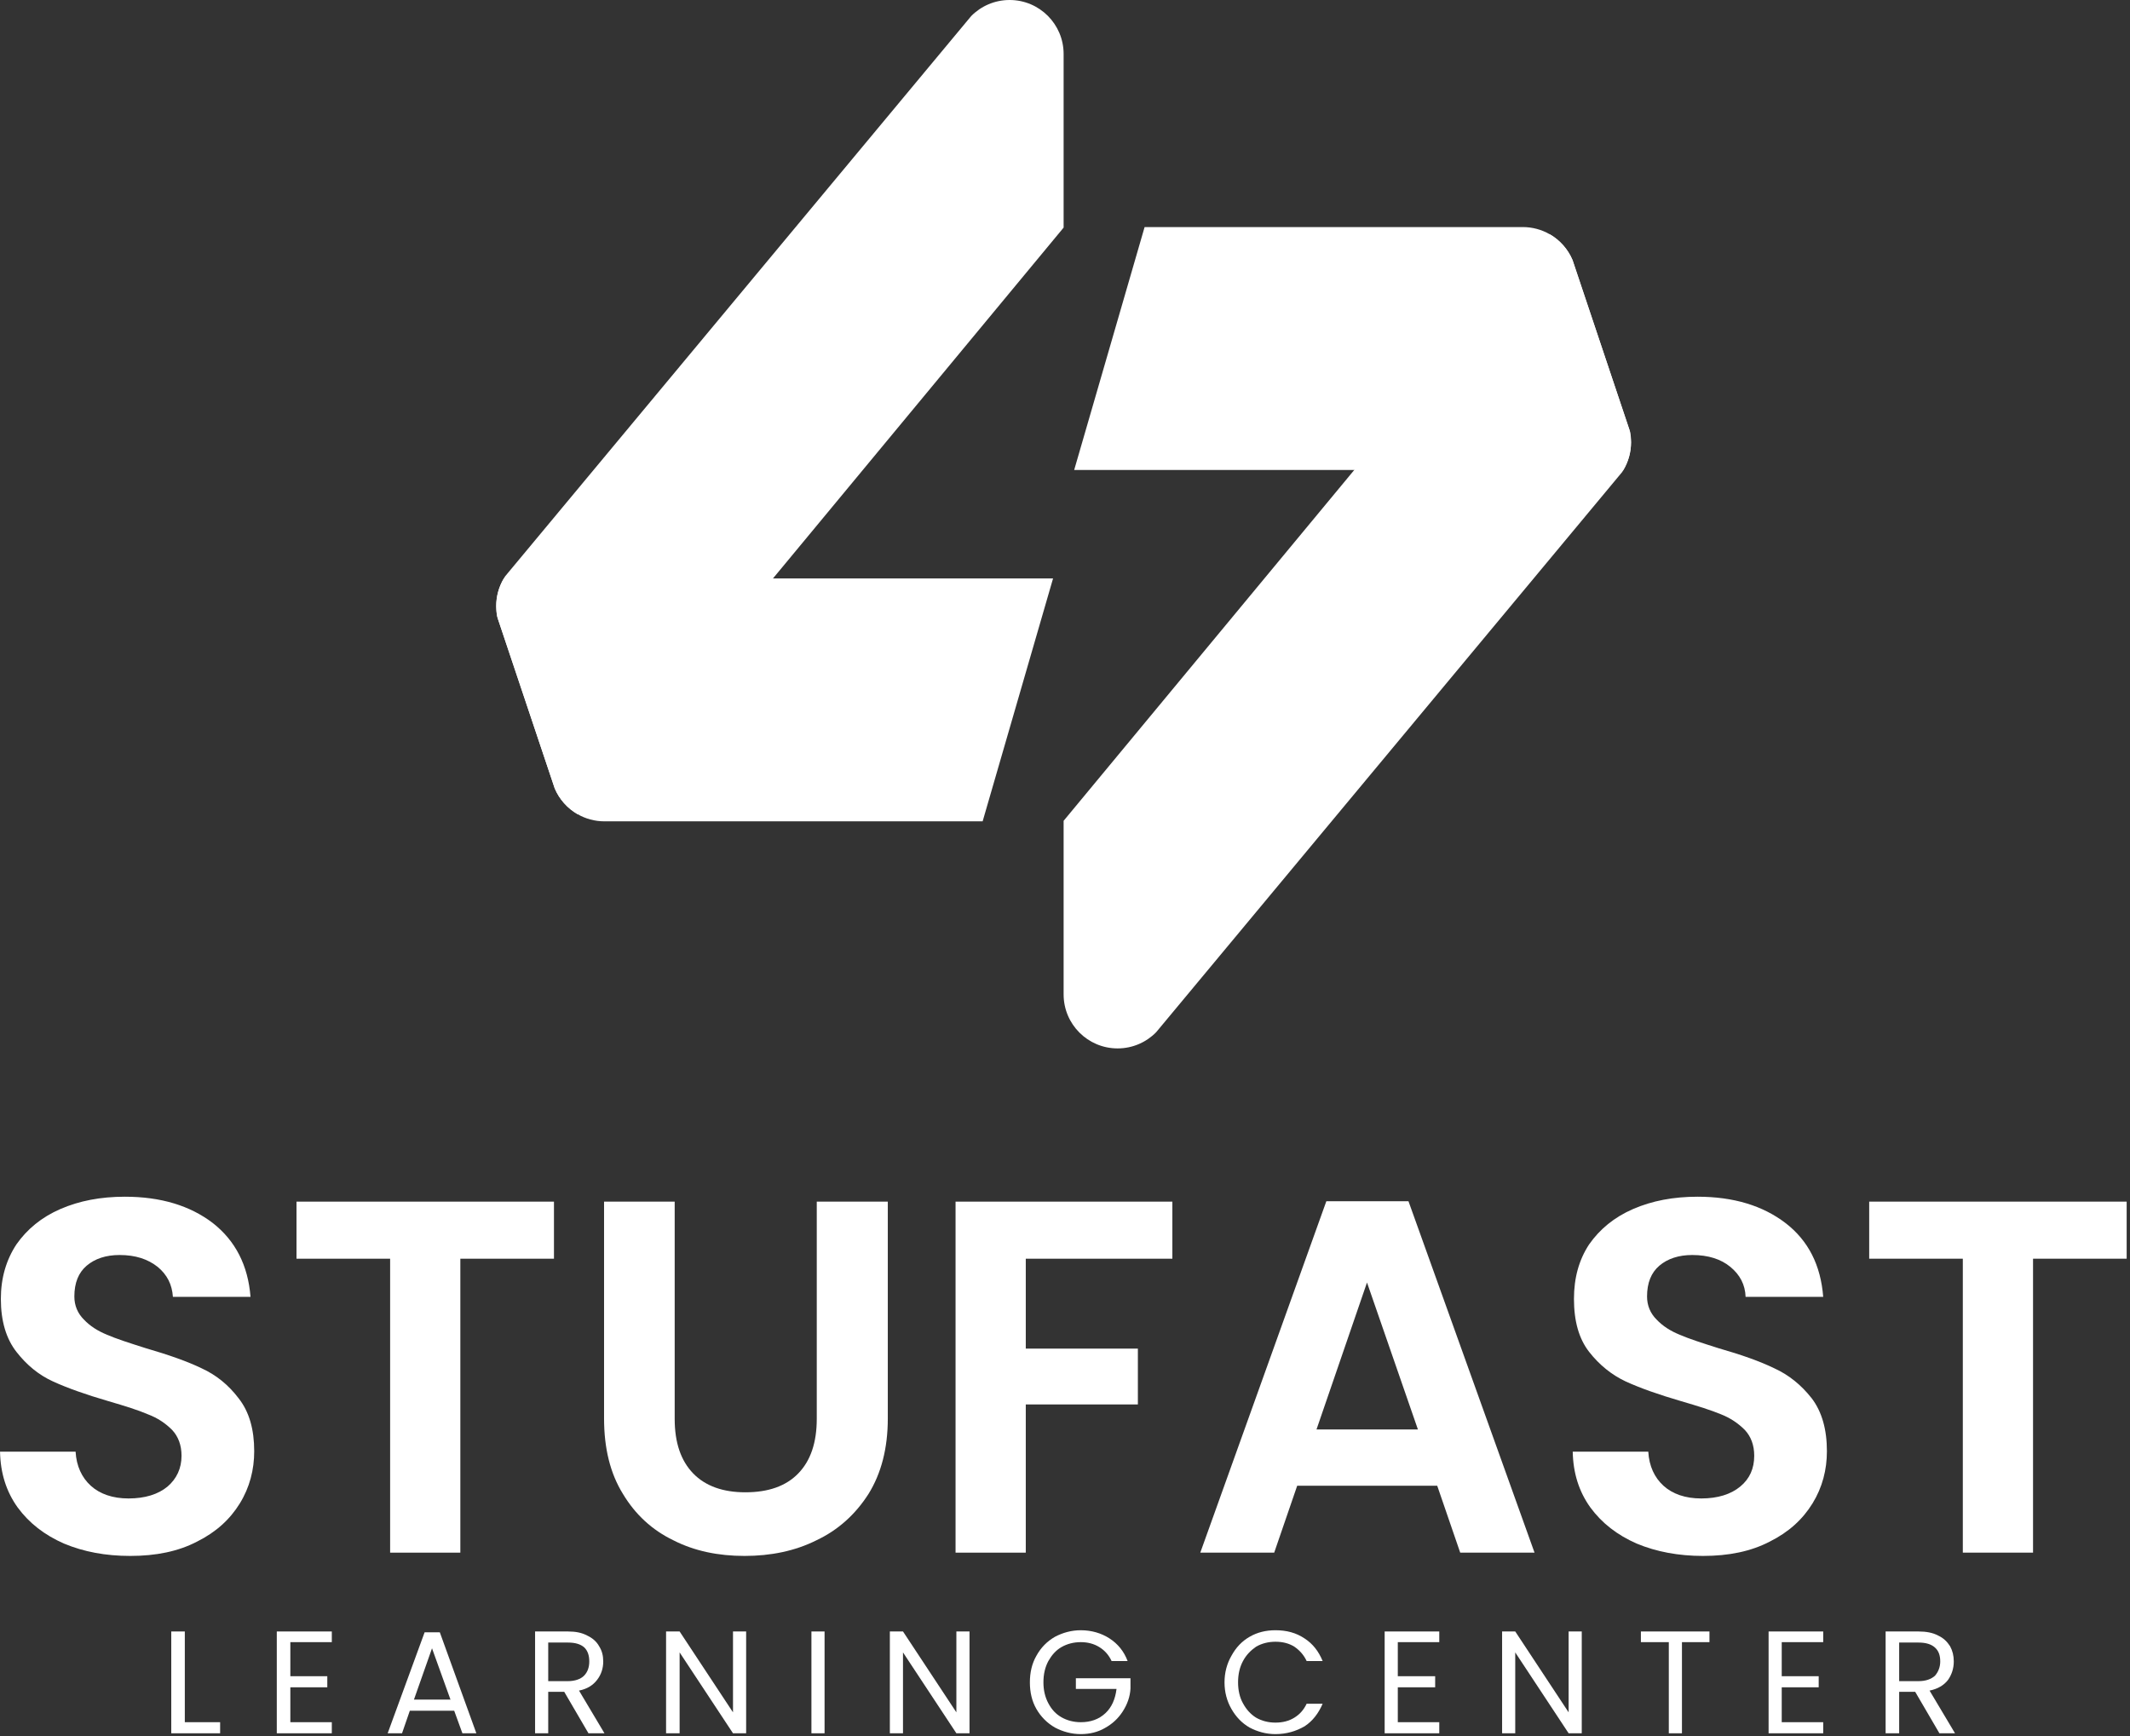 <svg width="498" height="406" viewBox="0 0 498 406" fill="none" xmlns="http://www.w3.org/2000/svg">
<rect x="0" y="0" width="498" height="406" fill="#333333" stroke="none"/>
<g clip-path="url(#clip0_7_2)">
<path d="M30.442 363.86C24.681 363.86 19.593 362.9 14.985 360.98C10.376 358.964 6.824 356.179 4.136 352.531C1.448 348.787 0.104 344.467 0.008 339.474H17.673C17.865 342.835 19.113 345.523 21.225 347.443C23.337 349.363 26.313 350.419 30.057 350.419C33.898 350.419 36.97 349.459 39.178 347.635C41.29 345.811 42.442 343.411 42.442 340.435C42.442 337.938 41.674 335.922 40.234 334.386C38.698 332.85 36.874 331.602 34.57 330.738C32.362 329.778 29.289 328.818 25.353 327.666C20.073 326.13 15.753 324.594 12.393 323.058C9.032 321.521 6.248 319.217 3.848 316.145C1.448 313.073 0.2 308.945 0.2 303.761C0.2 298.864 1.448 294.64 3.848 290.992C6.344 287.44 9.704 284.655 14.121 282.735C18.537 280.815 23.529 279.855 29.193 279.855C37.642 279.855 44.458 281.967 49.739 286C55.019 290.128 57.995 295.888 58.571 303.28H40.426C40.234 300.4 39.082 298.096 36.874 296.272C34.57 294.448 31.689 293.488 27.945 293.488C24.777 293.488 22.185 294.352 20.265 295.984C18.345 297.616 17.385 300.016 17.385 303.184C17.385 305.297 18.153 307.121 19.593 308.561C21.033 310.097 22.857 311.249 24.969 312.113C27.177 313.073 30.154 314.033 34.09 315.281C39.37 316.817 43.786 318.353 47.146 319.985C50.507 321.521 53.387 323.826 55.787 326.994C58.283 330.162 59.435 334.29 59.435 339.378C59.435 343.699 58.379 347.827 56.075 351.571C53.771 355.315 50.507 358.291 46.09 360.5C41.674 362.804 36.49 363.86 30.442 363.86Z" fill="white"/>
<path d="M129.519 281.007V294.352H107.629V363.092H91.212V294.352H69.323V281.007H129.519Z" fill="white"/>
<path d="M157.744 281.007V331.794C157.744 337.362 159.184 341.587 162.065 344.563C164.945 347.539 169.073 348.979 174.257 348.979C179.634 348.979 183.762 347.539 186.642 344.563C189.522 341.587 190.962 337.362 190.962 331.794V281.007H207.571V331.698C207.571 338.706 206.035 344.563 203.059 349.363C199.987 354.163 195.954 357.812 190.866 360.212C185.874 362.708 180.21 363.86 174.065 363.86C167.921 363.86 162.353 362.708 157.456 360.212C152.464 357.812 148.528 354.163 145.648 349.363C142.672 344.563 141.231 338.706 141.231 331.698V281.007H157.744Z" fill="white"/>
<path d="M274.103 281.007V294.352H239.829V315.377H266.038V328.434H239.829V363.092H223.412V281.007H274.103Z" fill="white"/>
<path d="M336.026 347.443H303.288L297.912 363.092H280.631L310.104 280.911H329.306L358.779 363.092H341.402L336.026 347.443ZM331.514 334.29L319.609 299.92L307.8 334.29H331.514Z" fill="white"/>
<path d="M398.142 363.86C392.477 363.86 387.293 362.9 382.685 360.98C378.077 358.964 374.524 356.179 371.836 352.531C369.148 348.787 367.804 344.467 367.708 339.474H385.373C385.565 342.835 386.813 345.523 388.925 347.443C391.037 349.363 394.013 350.419 397.758 350.419C401.598 350.419 404.67 349.459 406.878 347.635C409.086 345.811 410.142 343.411 410.142 340.435C410.142 337.938 409.374 335.922 407.934 334.386C406.398 332.85 404.574 331.602 402.366 330.738C400.062 329.778 396.99 328.818 393.053 327.666C387.773 326.13 383.453 324.594 380.093 323.058C376.829 321.521 373.948 319.217 371.548 316.145C369.148 313.073 367.996 308.945 367.996 303.761C367.996 298.864 369.148 294.64 371.548 290.992C374.044 287.44 377.405 284.655 381.821 282.735C386.237 280.815 391.229 279.855 396.894 279.855C405.342 279.855 412.158 281.967 417.439 286C422.815 290.128 425.695 295.888 426.271 303.28H408.126C408.03 300.4 406.782 298.096 404.574 296.272C402.366 294.448 399.39 293.488 395.646 293.488C392.477 293.488 389.885 294.352 387.965 295.984C386.045 297.616 385.085 300.016 385.085 303.184C385.085 305.297 385.853 307.121 387.293 308.561C388.733 310.097 390.557 311.249 392.669 312.113C394.877 313.073 397.854 314.033 401.79 315.281C407.166 316.817 411.486 318.353 414.847 319.985C418.207 321.521 421.087 323.826 423.583 326.994C425.983 330.162 427.135 334.29 427.135 339.378C427.135 343.699 426.079 347.827 423.775 351.571C421.471 355.315 418.207 358.291 413.791 360.5C409.374 362.804 404.19 363.86 398.142 363.86Z" fill="white"/>
<path d="M497.219 281.007V294.352H475.33V363.092H458.913V294.352H437.023V281.007H497.219Z" fill="white"/>
<path d="M43.21 402.742H51.467V405.334H40.042V381.525H43.21V402.742Z" fill="white"/>
<path d="M67.883 384.021V391.989H76.523V394.581H67.883V402.742H77.579V405.334H64.715V381.525H77.579V384.021H67.883Z" fill="white"/>
<path d="M106.19 400.054H95.821L93.997 405.334H90.637L99.277 381.717H102.829L111.374 405.334H108.11L106.19 400.054ZM105.326 397.462L101.005 385.461L96.781 397.462H105.326Z" fill="white"/>
<path d="M137.583 405.334L131.919 395.638H128.175V405.334H125.103V381.525H132.783C134.607 381.525 136.047 381.813 137.295 382.485C138.543 383.061 139.503 383.925 140.079 384.981C140.751 386.037 141.039 387.189 141.039 388.533C141.039 390.165 140.559 391.605 139.599 392.853C138.639 394.101 137.295 394.966 135.375 395.35L141.327 405.334H137.583ZM128.175 393.141H132.783C134.415 393.141 135.759 392.661 136.527 391.893C137.391 391.029 137.775 389.877 137.775 388.533C137.775 387.093 137.391 386.037 136.623 385.269C135.759 384.501 134.511 384.117 132.783 384.117H128.175V393.141Z" fill="white"/>
<path d="M174.45 405.334H171.377L158.897 386.421V405.334H155.729V381.525H158.897L171.377 400.438V381.525H174.45V405.334Z" fill="white"/>
<path d="M192.786 381.525V405.334H189.714V381.525H192.786Z" fill="white"/>
<path d="M226.676 405.334H223.604L211.123 386.421V405.334H208.051V381.525H211.123L223.604 400.438V381.525H226.676V405.334Z" fill="white"/>
<path d="M259.894 388.437C259.222 386.997 258.262 385.941 257.014 385.173C255.766 384.405 254.326 384.021 252.694 384.021C251.062 384.021 249.526 384.405 248.181 385.173C246.837 385.941 245.877 387.093 245.109 388.437C244.341 389.877 243.957 391.509 243.957 393.429C243.957 395.254 244.341 396.886 245.109 398.326C245.877 399.766 246.837 400.822 248.181 401.59C249.526 402.358 251.062 402.742 252.694 402.742C254.998 402.742 256.918 402.07 258.454 400.63C259.894 399.286 260.758 397.366 261.046 394.966H251.542V392.469H264.31V394.87C264.214 396.79 263.542 398.614 262.486 400.246C261.43 401.878 260.086 403.126 258.358 404.086C256.726 405.046 254.806 405.526 252.694 405.526C250.486 405.526 248.469 404.95 246.645 403.99C244.821 402.934 243.381 401.494 242.325 399.67C241.269 397.846 240.789 395.734 240.789 393.429C240.789 391.125 241.269 389.013 242.325 387.189C243.381 385.269 244.821 383.829 246.645 382.773C248.469 381.813 250.486 381.237 252.694 381.237C255.19 381.237 257.494 381.909 259.414 383.157C261.334 384.405 262.774 386.133 263.638 388.437H259.894Z" fill="white"/>
<path d="M286.295 393.429C286.295 391.125 286.871 389.013 287.927 387.189C288.983 385.269 290.327 383.829 292.151 382.773C293.975 381.717 295.991 381.237 298.2 381.237C300.792 381.237 303 381.813 305.016 383.157C306.936 384.405 308.28 386.133 309.24 388.437H305.496C304.824 386.997 303.864 385.941 302.616 385.077C301.368 384.309 299.928 383.925 298.2 383.925C296.567 383.925 295.031 384.309 293.687 385.077C292.439 385.941 291.383 386.997 290.615 388.437C289.847 389.877 289.463 391.509 289.463 393.429C289.463 395.254 289.847 396.982 290.615 398.326C291.383 399.766 292.439 400.918 293.687 401.686C295.031 402.454 296.567 402.838 298.2 402.838C299.928 402.838 301.368 402.454 302.616 401.686C303.864 400.918 304.824 399.862 305.496 398.422H309.24C308.28 400.63 306.936 402.454 305.016 403.702C303 404.854 300.792 405.526 298.2 405.526C295.991 405.526 293.975 404.95 292.151 403.99C290.327 402.934 288.983 401.494 287.927 399.67C286.871 397.846 286.295 395.734 286.295 393.429Z" fill="white"/>
<path d="M326.809 384.021V391.989H335.546V394.581H326.809V402.742H336.506V405.334H323.737V381.525H336.506V384.021H326.809Z" fill="white"/>
<path d="M369.82 405.334H366.748L354.267 386.421V405.334H351.195V381.525H354.267L366.748 400.438V381.525H369.82V405.334Z" fill="white"/>
<path d="M399.677 381.525V384.021H393.245V405.334H390.173V384.021H383.645V381.525H399.677Z" fill="white"/>
<path d="M416.574 384.021V391.989H425.215V394.581H416.574V402.742H426.271V405.334H413.502V381.525H426.271V384.021H416.574Z" fill="white"/>
<path d="M453.441 405.334L447.777 395.638H444.032V405.334H440.864V381.525H448.545C450.369 381.525 451.905 381.813 453.153 382.485C454.401 383.061 455.265 383.925 455.937 384.981C456.513 386.037 456.801 387.189 456.801 388.533C456.801 390.165 456.321 391.605 455.457 392.853C454.497 394.101 453.057 394.966 451.137 395.35L457.089 405.334H453.441ZM444.032 393.141H448.545C450.273 393.141 451.521 392.661 452.385 391.893C453.153 391.029 453.633 389.877 453.633 388.533C453.633 387.093 453.249 386.037 452.385 385.269C451.521 384.501 450.273 384.117 448.545 384.117H444.032V393.141Z" fill="white"/>
<path fill-rule="evenodd" clip-rule="evenodd" d="M246.208 135.272H117.812L117.75 135.375C116.638 137.255 116 139.448 116 141.791C116 142.605 116.077 143.401 116.224 144.171L129.699 184.378L129.698 184.377L132.277 192.073L129.699 184.378C130.779 186.921 132.668 189.037 135.044 190.402C136.893 191.465 139.037 192.073 141.323 192.073H229.743L246.208 135.272L246.208 135.272Z" fill="white"/>
<path fill-rule="evenodd" clip-rule="evenodd" d="M248.677 53.225V12.622C248.677 5.652 243.025 0 236.055 0C232.532 0 229.347 1.443 227.057 3.77L118.095 134.777C117.988 134.939 117.885 135.104 117.786 135.272C116.674 137.152 116.036 139.345 116.036 141.688C116.036 142.712 116.158 143.709 116.389 144.663L129.699 184.378L129.699 184.377L129.699 184.378C130.779 186.921 132.668 189.037 135.044 190.402L135.075 190.384L248.677 53.225V53.225Z" fill="white"/>
<path fill-rule="evenodd" clip-rule="evenodd" d="M251.146 109.902H379.543L379.605 109.799C380.717 107.918 381.355 105.726 381.355 103.383C381.355 102.569 381.278 101.773 381.131 101.002L367.656 60.795C366.576 58.252 364.687 56.136 362.311 54.771C360.461 53.709 358.317 53.101 356.031 53.101H267.612L251.146 109.902Z" fill="white"/>
<path fill-rule="evenodd" clip-rule="evenodd" d="M248.678 191.948V232.551C248.678 239.522 254.329 245.174 261.3 245.174C264.823 245.174 268.008 243.73 270.298 241.404L379.26 110.397C379.367 110.235 379.47 110.07 379.569 109.902C380.681 108.022 381.319 105.829 381.319 103.486C381.319 102.461 381.197 101.465 380.966 100.511L367.656 60.795C366.576 58.252 364.687 56.136 362.311 54.771L362.28 54.79L248.678 191.948Z" fill="white"/>
</g>
<defs>
<clipPath id="clip0_7_2">
<rect width="497.226" height="405.526" fill="white"/>
</clipPath>
</defs>
</svg>
